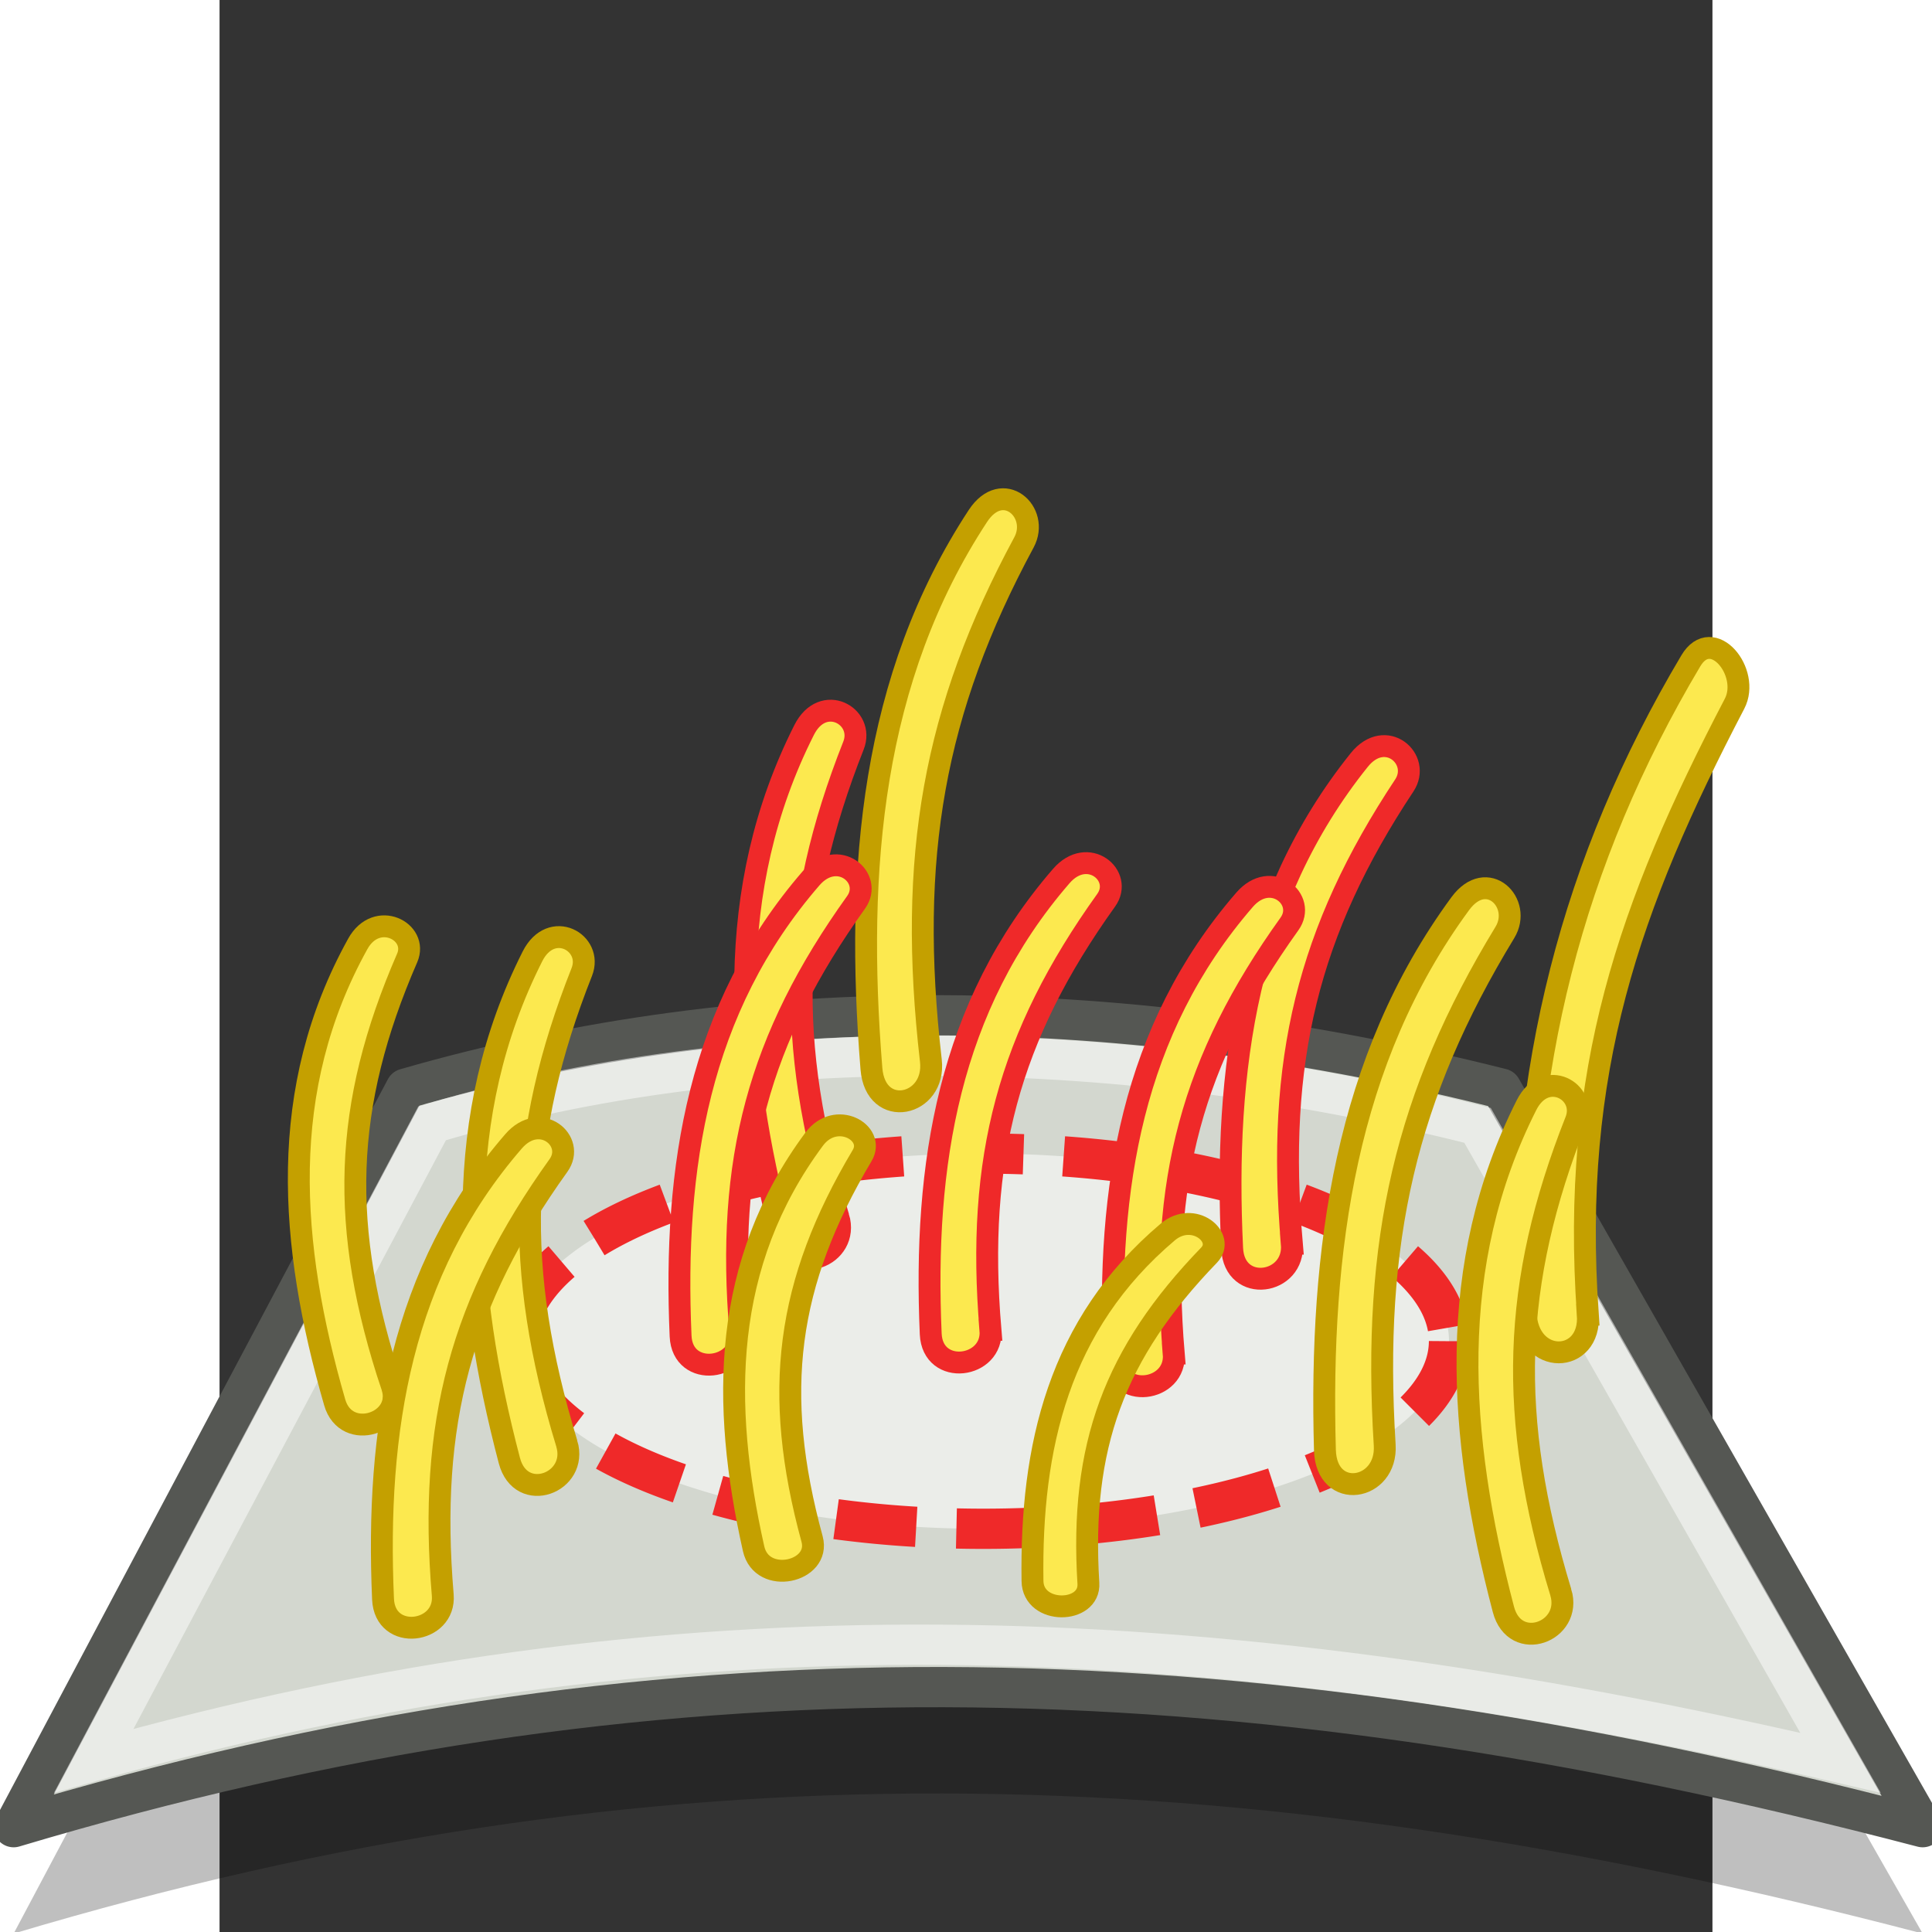 <?xml version="1.0" encoding="UTF-8" standalone="no"?>
<!-- Generator: Adobe Illustrator 15.0.0, SVG Export Plug-In . SVG Version: 6.00 Build 0)  -->

<svg
   xmlns:a="http://ns.adobe.com/AdobeSVGViewerExtensions/3.0/"
   xmlns:dc="http://purl.org/dc/elements/1.1/"
   xmlns:cc="http://creativecommons.org/ns#"
   xmlns:rdf="http://www.w3.org/1999/02/22-rdf-syntax-ns#"
   xmlns:svg="http://www.w3.org/2000/svg"
   xmlns="http://www.w3.org/2000/svg"
   xmlns:xlink="http://www.w3.org/1999/xlink"
   xmlns:sodipodi="http://sodipodi.sourceforge.net/DTD/sodipodi-0.dtd"
   xmlns:inkscape="http://www.inkscape.org/namespaces/inkscape"
   version="1.0"
   id="Layer_1"
   x="0px"
   y="0px"
   width="48"
   height="48"
   viewBox="0 0 612 792"
   enable-background="new 0 0 612 792"
   xml:space="preserve"
   sodipodi:version="0.32"
   inkscape:version="0.48.5 r10040"
   sodipodi:docname="guidegroom.svg"
   inkscape:output_extension="org.inkscape.output.svg.inkscape"><rect x="0" y="0" width="612" height="792" fill="#333333" stroke="none"/><defs
     id="defs9211"><linearGradient
       id="linearGradient17149"><stop
         style="stop-color:#729fcf;stop-opacity:1;"
         offset="0"
         id="stop17151" /><stop
         id="stop17163"
         offset="0.2"
         style="stop-color:#729fcf;stop-opacity:0;" /><stop
         id="stop17161"
         offset="0.4"
         style="stop-color:#729fcf;stop-opacity:1;" /><stop
         id="stop17159"
         offset="0.6"
         style="stop-color:#729fcf;stop-opacity:0;" /><stop
         id="stop17157"
         offset="0.8"
         style="stop-color:#729fcf;stop-opacity:1;" /><stop
         style="stop-color:#729fcf;stop-opacity:0;"
         offset="1"
         id="stop17153" /></linearGradient><linearGradient
       id="linearGradient17139"><stop
         style="stop-color:#ffffff;stop-opacity:0.502;"
         offset="0"
         id="stop17141" /><stop
         style="stop-color:#729fcf;stop-opacity:0.502;"
         offset="1"
         id="stop17143" /></linearGradient><linearGradient
       id="linearGradient71044"><stop
         style="stop-color:#465052;stop-opacity:1;"
         offset="0"
         id="stop71046" /><stop
         id="stop71052"
         offset="0.497"
         style="stop-color:#353b3d;stop-opacity:1;" /><stop
         style="stop-color:#000000;stop-opacity:1;"
         offset="1"
         id="stop71048" /></linearGradient><inkscape:perspective
       sodipodi:type="inkscape:persp3d"
       inkscape:vp_x="0 : 396 : 1"
       inkscape:vp_y="0 : 1000 : 0"
       inkscape:vp_z="612 : 396 : 1"
       inkscape:persp3d-origin="306 : 264 : 1"
       id="perspective9215" /><linearGradient
       inkscape:collect="always"
       xlink:href="#SVGID_1_"
       id="linearGradient9271"
       gradientUnits="userSpaceOnUse"
       x1="340.353"
       y1="475.421"
       x2="335.096"
       y2="457.896" /><radialGradient
       inkscape:collect="always"
       xlink:href="#SVGID_2_"
       id="radialGradient9273"
       gradientUnits="userSpaceOnUse"
       gradientTransform="matrix(1.017,0,0,1,-5.605,0)"
       cx="339.367"
       cy="453.958"
       r="95.967" /><radialGradient
       inkscape:collect="always"
       xlink:href="#SVGID_3_"
       id="radialGradient9275"
       gradientUnits="userSpaceOnUse"
       gradientTransform="matrix(1.017,0,0,1,-5.605,0)"
       cx="351.672"
       cy="481.788"
       r="33.5" /><radialGradient
       inkscape:collect="always"
       xlink:href="#SVGID_4_"
       id="radialGradient9277"
       gradientUnits="userSpaceOnUse"
       gradientTransform="matrix(1.017,0,0,1,-5.605,0)"
       cx="359.026"
       cy="475.631"
       r="18.771" /><radialGradient
       inkscape:collect="always"
       xlink:href="#SVGID_5_"
       id="radialGradient9279"
       gradientUnits="userSpaceOnUse"
       gradientTransform="matrix(0.481,0.881,-0.314,0.166,327.089,72.261)"
       cx="352.289"
       cy="458.565"
       r="26.958" /><radialGradient
       inkscape:collect="always"
       xlink:href="#SVGID_6_"
       id="radialGradient9281"
       gradientUnits="userSpaceOnUse"
       gradientTransform="matrix(-0.514,0.863,-0.175,-0.101,585.923,209.356)"
       cx="334.403"
       cy="452.116"
       r="21.01" /><radialGradient
       inkscape:collect="always"
       xlink:href="#SVGID_7_"
       id="radialGradient9283"
       gradientUnits="userSpaceOnUse"
       gradientTransform="matrix(1.007,-0.141,0.101,0.693,-51.073,196.57)"
       cx="335.654"
       cy="485.615"
       r="26.517" /><radialGradient
       inkscape:collect="always"
       xlink:href="#SVGID_8_"
       id="radialGradient9285"
       gradientUnits="userSpaceOnUse"
       gradientTransform="matrix(0.986,-0.245,0.174,0.679,-78.438,239.297)"
       cx="347.987"
       cy="479.824"
       r="13.794" /><linearGradient
       id="SVGID_1_"
       gradientUnits="userSpaceOnUse"
       x1="340.353"
       y1="475.421"
       x2="335.096"
       y2="457.896"><stop
         offset="0"
         style="stop-color:#D8B08D;stop-opacity:0.75"
         id="stop9123" /><stop
         offset="0.203"
         style="stop-color:#E9CFB5;stop-opacity:0.385"
         id="stop9125" /><stop
         offset="0.749"
         style="stop-color:#FFFFFF;stop-opacity:0"
         id="stop9127" /></linearGradient><radialGradient
       id="SVGID_2_"
       cx="339.367"
       cy="453.958"
       r="95.967"
       gradientTransform="matrix(1.017,0,0,1,-5.605,0)"
       gradientUnits="userSpaceOnUse"><stop
         offset="0"
         style="stop-color:#CDA183;stop-opacity:0.75"
         id="stop9132" /><stop
         offset="0.141"
         style="stop-color:#E9CFB5;stop-opacity:0.385"
         id="stop9134" /><stop
         offset="0.607"
         style="stop-color:#FFFFFF;stop-opacity:0"
         id="stop9136" /></radialGradient><radialGradient
       id="SVGID_3_"
       cx="351.672"
       cy="481.788"
       r="33.5"
       gradientTransform="matrix(1.017,0,0,1,-5.605,0)"
       gradientUnits="userSpaceOnUse"><stop
         offset="0"
         style="stop-color:#161002;stop-opacity:0.89"
         id="stop9143" /><stop
         offset="0.331"
         style="stop-color:#3F2E01;stop-opacity:0.385"
         id="stop9145" /><stop
         offset="0.749"
         style="stop-color:#4C2F04;stop-opacity:0"
         id="stop9147" /></radialGradient><radialGradient
       id="SVGID_4_"
       cx="359.026"
       cy="475.631"
       r="18.771"
       gradientTransform="matrix(1.017,0,0,1,-5.605,0)"
       gradientUnits="userSpaceOnUse"><stop
         offset="0.037"
         style="stop-color:#443A22"
         id="stop9156" /><stop
         offset="0.429"
         style="stop-color:#1F1000;stop-opacity:0.385"
         id="stop9158" /><stop
         offset="1"
         style="stop-color:#4E3107;stop-opacity:0"
         id="stop9160" /></radialGradient><radialGradient
       id="SVGID_5_"
       cx="352.289"
       cy="458.565"
       r="26.958"
       gradientTransform="matrix(0.481,0.881,-0.314,0.166,327.089,72.261)"
       gradientUnits="userSpaceOnUse"><stop
         offset="0.037"
         style="stop-color:#8A756F"
         id="stop9165" /><stop
         offset="0.429"
         style="stop-color:#633812;stop-opacity:0.385"
         id="stop9167" /><stop
         offset="1"
         style="stop-color:#6F4C39;stop-opacity:0"
         id="stop9169" /></radialGradient><radialGradient
       id="SVGID_6_"
       cx="334.403"
       cy="452.116"
       r="21.01"
       gradientTransform="matrix(-0.514,0.863,-0.175,-0.101,585.923,209.356)"
       gradientUnits="userSpaceOnUse"><stop
         offset="0"
         style="stop-color:#ECE7E8;stop-opacity:0.52"
         id="stop9174" /><stop
         offset="0.203"
         style="stop-color:#DED8CD;stop-opacity:0.385"
         id="stop9176" /><stop
         offset="0.749"
         style="stop-color:#603E14;stop-opacity:0"
         id="stop9178" /></radialGradient><radialGradient
       id="SVGID_7_"
       cx="335.654"
       cy="485.615"
       r="26.517"
       gradientTransform="matrix(1.007,-0.141,0.101,0.693,-51.073,196.57)"
       gradientUnits="userSpaceOnUse"><stop
         offset="0"
         style="stop-color:#CD925D"
         id="stop9197" /><stop
         offset="0.749"
         style="stop-color:#FFFFFF;stop-opacity:0"
         id="stop9199" /></radialGradient><radialGradient
       id="SVGID_8_"
       cx="347.987"
       cy="479.824"
       r="13.794"
       gradientTransform="matrix(0.986,-0.245,0.174,0.679,-78.438,239.297)"
       gradientUnits="userSpaceOnUse"><stop
         offset="0"
         style="stop-color:#CD925D"
         id="stop9204" /><stop
         offset="0.749"
         style="stop-color:#FFFFFF;stop-opacity:0"
         id="stop9206" /></radialGradient><linearGradient
       inkscape:collect="always"
       xlink:href="#linearGradient3477"
       id="linearGradient3483"
       x1="-12.053"
       y1="16.643"
       x2="-9.09"
       y2="16.643"
       gradientUnits="userSpaceOnUse" /><linearGradient
       id="linearGradient3477"><stop
         style="stop-color:#ab6b00;stop-opacity:1;"
         offset="0"
         id="stop3479" /><stop
         style="stop-color:#764a00;stop-opacity:1;"
         offset="1"
         id="stop3481" /></linearGradient><linearGradient
       inkscape:collect="always"
       xlink:href="#linearGradient3477"
       id="linearGradient5387"
       x1="-12.053"
       y1="16.643"
       x2="-9.09"
       y2="16.643"
       gradientUnits="userSpaceOnUse" /><linearGradient
       id="linearGradient5389"><stop
         style="stop-color:#ab6b00;stop-opacity:1;"
         offset="0"
         id="stop5391" /><stop
         style="stop-color:#764a00;stop-opacity:1;"
         offset="1"
         id="stop5393" /></linearGradient><linearGradient
       inkscape:collect="always"
       xlink:href="#linearGradient3477"
       id="linearGradient5395"
       x1="-12.053"
       y1="16.643"
       x2="-9.09"
       y2="16.643"
       gradientUnits="userSpaceOnUse" /><linearGradient
       id="linearGradient5397"><stop
         style="stop-color:#ab6b00;stop-opacity:1;"
         offset="0"
         id="stop5399" /><stop
         style="stop-color:#764a00;stop-opacity:1;"
         offset="1"
         id="stop5401" /></linearGradient><linearGradient
       inkscape:collect="always"
       xlink:href="#linearGradient3477"
       id="linearGradient5403"
       x1="-12.053"
       y1="16.643"
       x2="-9.09"
       y2="16.643"
       gradientUnits="userSpaceOnUse" /><linearGradient
       id="linearGradient5405"><stop
         style="stop-color:#ab6b00;stop-opacity:1;"
         offset="0"
         id="stop5407" /><stop
         style="stop-color:#764a00;stop-opacity:1;"
         offset="1"
         id="stop5409" /></linearGradient><linearGradient
       inkscape:collect="always"
       xlink:href="#linearGradient3477"
       id="linearGradient5411"
       x1="-12.053"
       y1="16.643"
       x2="-9.09"
       y2="16.643"
       gradientUnits="userSpaceOnUse" /><linearGradient
       id="linearGradient5413"><stop
         style="stop-color:#ab6b00;stop-opacity:1;"
         offset="0"
         id="stop5415" /><stop
         style="stop-color:#764a00;stop-opacity:1;"
         offset="1"
         id="stop5417" /></linearGradient><linearGradient
       inkscape:collect="always"
       xlink:href="#linearGradient3477"
       id="linearGradient5419"
       x1="-12.053"
       y1="16.643"
       x2="-9.09"
       y2="16.643"
       gradientUnits="userSpaceOnUse" /><linearGradient
       id="linearGradient5421"><stop
         style="stop-color:#ab6b00;stop-opacity:1;"
         offset="0"
         id="stop5423" /><stop
         style="stop-color:#764a00;stop-opacity:1;"
         offset="1"
         id="stop5425" /></linearGradient><linearGradient
       inkscape:collect="always"
       xlink:href="#linearGradient3477"
       id="linearGradient5427"
       x1="-12.053"
       y1="16.643"
       x2="-9.09"
       y2="16.643"
       gradientUnits="userSpaceOnUse" /><linearGradient
       id="linearGradient5429"><stop
         style="stop-color:#ab6b00;stop-opacity:1;"
         offset="0"
         id="stop5431" /><stop
         style="stop-color:#764a00;stop-opacity:1;"
         offset="1"
         id="stop5433" /></linearGradient><linearGradient
       inkscape:collect="always"
       xlink:href="#linearGradient3477"
       id="linearGradient5435"
       x1="-12.053"
       y1="16.643"
       x2="-9.09"
       y2="16.643"
       gradientUnits="userSpaceOnUse" /><linearGradient
       id="linearGradient5437"><stop
         style="stop-color:#ab6b00;stop-opacity:1;"
         offset="0"
         id="stop5439" /><stop
         style="stop-color:#764a00;stop-opacity:1;"
         offset="1"
         id="stop5441" /></linearGradient><linearGradient
       inkscape:collect="always"
       xlink:href="#linearGradient3477"
       id="linearGradient5443"
       x1="-12.053"
       y1="16.643"
       x2="-9.09"
       y2="16.643"
       gradientUnits="userSpaceOnUse" /><linearGradient
       id="linearGradient5445"><stop
         style="stop-color:#ab6b00;stop-opacity:1;"
         offset="0"
         id="stop5447" /><stop
         style="stop-color:#764a00;stop-opacity:1;"
         offset="1"
         id="stop5449" /></linearGradient><linearGradient
       inkscape:collect="always"
       xlink:href="#linearGradient3477"
       id="linearGradient5451"
       x1="-12.053"
       y1="16.643"
       x2="-9.09"
       y2="16.643"
       gradientUnits="userSpaceOnUse" /><linearGradient
       id="linearGradient5453"><stop
         style="stop-color:#ab6b00;stop-opacity:1;"
         offset="0"
         id="stop5455" /><stop
         style="stop-color:#764a00;stop-opacity:1;"
         offset="1"
         id="stop5457" /></linearGradient><linearGradient
       inkscape:collect="always"
       xlink:href="#linearGradient3477"
       id="linearGradient5459"
       x1="-12.053"
       y1="16.643"
       x2="-9.09"
       y2="16.643"
       gradientUnits="userSpaceOnUse" /><linearGradient
       id="linearGradient5461"><stop
         style="stop-color:#ab6b00;stop-opacity:1;"
         offset="0"
         id="stop5463" /><stop
         style="stop-color:#764a00;stop-opacity:1;"
         offset="1"
         id="stop5465" /></linearGradient><linearGradient
       inkscape:collect="always"
       xlink:href="#linearGradient3477"
       id="linearGradient5467"
       x1="-12.053"
       y1="16.643"
       x2="-9.09"
       y2="16.643"
       gradientUnits="userSpaceOnUse" /><linearGradient
       id="linearGradient5469"><stop
         style="stop-color:#ab6b00;stop-opacity:1;"
         offset="0"
         id="stop5471" /><stop
         style="stop-color:#764a00;stop-opacity:1;"
         offset="1"
         id="stop5473" /></linearGradient><linearGradient
       inkscape:collect="always"
       xlink:href="#linearGradient3477"
       id="linearGradient5475"
       x1="-12.053"
       y1="16.643"
       x2="-9.09"
       y2="16.643"
       gradientUnits="userSpaceOnUse" /><linearGradient
       id="linearGradient5477"><stop
         style="stop-color:#ab6b00;stop-opacity:1;"
         offset="0"
         id="stop5479" /><stop
         style="stop-color:#764a00;stop-opacity:1;"
         offset="1"
         id="stop5481" /></linearGradient><linearGradient
       inkscape:collect="always"
       xlink:href="#linearGradient3477"
       id="linearGradient5483"
       x1="-12.053"
       y1="16.643"
       x2="-9.09"
       y2="16.643"
       gradientUnits="userSpaceOnUse" /><linearGradient
       id="linearGradient5485"><stop
         style="stop-color:#ab6b00;stop-opacity:1;"
         offset="0"
         id="stop5487" /><stop
         style="stop-color:#764a00;stop-opacity:1;"
         offset="1"
         id="stop5489" /></linearGradient><linearGradient
       inkscape:collect="always"
       xlink:href="#linearGradient3477"
       id="linearGradient5491"
       x1="-12.053"
       y1="16.643"
       x2="-9.09"
       y2="16.643"
       gradientUnits="userSpaceOnUse" /><linearGradient
       id="linearGradient5493"><stop
         style="stop-color:#ab6b00;stop-opacity:1;"
         offset="0"
         id="stop5495" /><stop
         style="stop-color:#764a00;stop-opacity:1;"
         offset="1"
         id="stop5497" /></linearGradient><linearGradient
       inkscape:collect="always"
       xlink:href="#linearGradient3477"
       id="linearGradient5499"
       x1="-12.053"
       y1="16.643"
       x2="-9.09"
       y2="16.643"
       gradientUnits="userSpaceOnUse" /><linearGradient
       id="linearGradient5501"><stop
         style="stop-color:#ab6b00;stop-opacity:1;"
         offset="0"
         id="stop5503" /><stop
         style="stop-color:#764a00;stop-opacity:1;"
         offset="1"
         id="stop5505" /></linearGradient><linearGradient
       inkscape:collect="always"
       xlink:href="#linearGradient3477"
       id="linearGradient5507"
       x1="-12.053"
       y1="16.643"
       x2="-9.09"
       y2="16.643"
       gradientUnits="userSpaceOnUse" /><linearGradient
       id="linearGradient5509"><stop
         style="stop-color:#ab6b00;stop-opacity:1;"
         offset="0"
         id="stop5511" /><stop
         style="stop-color:#764a00;stop-opacity:1;"
         offset="1"
         id="stop5513" /></linearGradient><linearGradient
       inkscape:collect="always"
       xlink:href="#linearGradient3477"
       id="linearGradient5515"
       x1="-12.053"
       y1="16.643"
       x2="-9.09"
       y2="16.643"
       gradientUnits="userSpaceOnUse" /><linearGradient
       id="linearGradient5517"><stop
         style="stop-color:#ab6b00;stop-opacity:1;"
         offset="0"
         id="stop5519" /><stop
         style="stop-color:#764a00;stop-opacity:1;"
         offset="1"
         id="stop5521" /></linearGradient><linearGradient
       y2="16.643"
       x2="-9.09"
       y1="16.643"
       x1="-12.053"
       gradientUnits="userSpaceOnUse"
       id="linearGradient5544"
       xlink:href="#linearGradient3477"
       inkscape:collect="always" /><linearGradient
       y2="648.2"
       x2="876.696"
       y1="648.2"
       x1="888.744"
       gradientUnits="userSpaceOnUse"
       id="XMLID_424_"
       gradientTransform="translate(-855.345,-636.771)"><stop
         id="stop58546"
         style="stop-color:white;stop-opacity:0;"
         offset="0" /><stop
         id="stop58548"
         style="stop-color:#acd5f9;stop-opacity:1;"
         offset="1" /><a:midPointStop
         style="stop-color:#FAAF3E"
         offset="0" /><a:midPointStop
         style="stop-color:#FAAF3E"
         offset="0.5" /><a:midPointStop
         style="stop-color:#E96712"
         offset="1" /></linearGradient><linearGradient
       id="linearGradient161021"><stop
         style="stop-color:#9cc8f7;stop-opacity:0;"
         offset="0"
         id="stop161023" /><stop
         style="stop-color:#9cc8f7;stop-opacity:1;"
         offset="1"
         id="stop161025" /></linearGradient><radialGradient
       inkscape:collect="always"
       xlink:href="#linearGradient17139"
       id="radialGradient17145"
       cx="16.657"
       cy="18.991"
       fx="16.657"
       fy="18.991"
       r="19.681"
       gradientUnits="userSpaceOnUse" /><radialGradient
       inkscape:collect="always"
       xlink:href="#linearGradient17149"
       id="radialGradient17155"
       cx="23.866"
       cy="23.92"
       fx="23.866"
       fy="23.92"
       r="23.92"
       gradientUnits="userSpaceOnUse" /><radialGradient
       gradientUnits="userSpaceOnUse"
       fy="111.252"
       fx="824.329"
       r="46.312"
       cy="111.252"
       cx="824.329"
       id="XMLID_531_"
       gradientTransform="translate(-823.738,-75.782)"><stop
         id="stop9948"
         style="stop-color:#FAAF3E"
         offset="0.006" /><stop
         id="stop9950"
         style="stop-color:#F17912"
         offset="0.646" /><stop
         id="stop9952"
         style="stop-color:#DD680E"
         offset="1" /><a:midPointStop
         style="stop-color:#FAAF3E"
         offset="0.006" /><a:midPointStop
         style="stop-color:#FAAF3E"
         offset="0.5" /><a:midPointStop
         style="stop-color:#F17912"
         offset="0.646" /><a:midPointStop
         style="stop-color:#F17912"
         offset="0.5" /><a:midPointStop
         style="stop-color:#DD680E"
         offset="1" /></radialGradient><radialGradient
       gradientUnits="userSpaceOnUse"
       fy="127.362"
       fx="804.052"
       r="71.221"
       cy="127.362"
       cx="804.052"
       id="XMLID_532_"><stop
         id="stop9959"
         style="stop-color:#FAAF3E"
         offset="0.006" /><stop
         id="stop9961"
         style="stop-color:#F17912"
         offset="0.646" /><stop
         id="stop9963"
         style="stop-color:#DD680E"
         offset="1" /><a:midPointStop
         style="stop-color:#FAAF3E"
         offset="0.006" /><a:midPointStop
         style="stop-color:#FAAF3E"
         offset="0.5" /><a:midPointStop
         style="stop-color:#F17912"
         offset="0.646" /><a:midPointStop
         style="stop-color:#F17912"
         offset="0.5" /><a:midPointStop
         style="stop-color:#DD680E"
         offset="1" /></radialGradient><radialGradient
       gradientUnits="userSpaceOnUse"
       fy="111.252"
       fx="824.328"
       r="46.311"
       cy="111.252"
       cx="824.328"
       id="XMLID_533_"><stop
         id="stop9970"
         style="stop-color:#FAAF3E"
         offset="0.006" /><stop
         id="stop9972"
         style="stop-color:#F17912"
         offset="0.646" /><stop
         id="stop9974"
         style="stop-color:#DD680E"
         offset="1" /><a:midPointStop
         style="stop-color:#FAAF3E"
         offset="0.006" /><a:midPointStop
         style="stop-color:#FAAF3E"
         offset="0.5" /><a:midPointStop
         style="stop-color:#F17912"
         offset="0.646" /><a:midPointStop
         style="stop-color:#F17912"
         offset="0.5" /><a:midPointStop
         style="stop-color:#DD680E"
         offset="1" /></radialGradient><radialGradient
       gradientUnits="userSpaceOnUse"
       fy="111.252"
       fx="824.331"
       r="46.304"
       cy="111.252"
       cx="824.331"
       id="XMLID_534_"><stop
         id="stop9979"
         style="stop-color:#FAAF3E"
         offset="0.006" /><stop
         id="stop9981"
         style="stop-color:#F17912"
         offset="0.646" /><stop
         id="stop9983"
         style="stop-color:#DD680E"
         offset="1" /><a:midPointStop
         style="stop-color:#FAAF3E"
         offset="0.006" /><a:midPointStop
         style="stop-color:#FAAF3E"
         offset="0.5" /><a:midPointStop
         style="stop-color:#F17912"
         offset="0.646" /><a:midPointStop
         style="stop-color:#F17912"
         offset="0.5" /><a:midPointStop
         style="stop-color:#DD680E"
         offset="1" /></radialGradient><radialGradient
       gradientUnits="userSpaceOnUse"
       fy="111.252"
       fx="824.325"
       r="46.319"
       cy="111.252"
       cx="824.325"
       id="XMLID_535_"><stop
         id="stop9988"
         style="stop-color:#FAAF3E"
         offset="0.006" /><stop
         id="stop9990"
         style="stop-color:#F17912"
         offset="0.646" /><stop
         id="stop9992"
         style="stop-color:#DD680E"
         offset="1" /><a:midPointStop
         style="stop-color:#FAAF3E"
         offset="0.006" /><a:midPointStop
         style="stop-color:#FAAF3E"
         offset="0.5" /><a:midPointStop
         style="stop-color:#F17912"
         offset="0.646" /><a:midPointStop
         style="stop-color:#F17912"
         offset="0.5" /><a:midPointStop
         style="stop-color:#DD680E"
         offset="1" /></radialGradient><radialGradient
       gradientUnits="userSpaceOnUse"
       fy="111.253"
       fx="824.327"
       r="46.314"
       cy="111.253"
       cx="824.327"
       id="XMLID_536_"><stop
         id="stop9997"
         style="stop-color:#FAAF3E"
         offset="0.006" /><stop
         id="stop9999"
         style="stop-color:#F17912"
         offset="0.646" /><stop
         id="stop10001"
         style="stop-color:#DD680E"
         offset="1" /><a:midPointStop
         style="stop-color:#FAAF3E"
         offset="0.006" /><a:midPointStop
         style="stop-color:#FAAF3E"
         offset="0.5" /><a:midPointStop
         style="stop-color:#F17912"
         offset="0.646" /><a:midPointStop
         style="stop-color:#F17912"
         offset="0.5" /><a:midPointStop
         style="stop-color:#DD680E"
         offset="1" /></radialGradient><radialGradient
       gradientUnits="userSpaceOnUse"
       fy="111.252"
       fx="824.326"
       r="46.315"
       cy="111.252"
       cx="824.326"
       id="XMLID_537_"><stop
         id="stop10006"
         style="stop-color:#FAAF3E"
         offset="0.006" /><stop
         id="stop10008"
         style="stop-color:#F17912"
         offset="0.646" /><stop
         id="stop10010"
         style="stop-color:#DD680E"
         offset="1" /><a:midPointStop
         style="stop-color:#FAAF3E"
         offset="0.006" /><a:midPointStop
         style="stop-color:#FAAF3E"
         offset="0.5" /><a:midPointStop
         style="stop-color:#F17912"
         offset="0.646" /><a:midPointStop
         style="stop-color:#F17912"
         offset="0.5" /><a:midPointStop
         style="stop-color:#DD680E"
         offset="1" /></radialGradient><radialGradient
       gradientUnits="userSpaceOnUse"
       fy="111.252"
       fx="824.328"
       r="46.311"
       cy="111.252"
       cx="824.328"
       id="XMLID_538_"><stop
         id="stop10015"
         style="stop-color:#FAAF3E"
         offset="0.006" /><stop
         id="stop10017"
         style="stop-color:#F17912"
         offset="0.646" /><stop
         id="stop10019"
         style="stop-color:#DD680E"
         offset="1" /><a:midPointStop
         style="stop-color:#FAAF3E"
         offset="0.006" /><a:midPointStop
         style="stop-color:#FAAF3E"
         offset="0.5" /><a:midPointStop
         style="stop-color:#F17912"
         offset="0.646" /><a:midPointStop
         style="stop-color:#F17912"
         offset="0.5" /><a:midPointStop
         style="stop-color:#DD680E"
         offset="1" /></radialGradient><radialGradient
       gradientUnits="userSpaceOnUse"
       fy="111.253"
       fx="824.328"
       r="46.311"
       cy="111.253"
       cx="824.328"
       id="XMLID_539_"><stop
         id="stop10024"
         style="stop-color:#FAAF3E"
         offset="0.006" /><stop
         id="stop10026"
         style="stop-color:#F17912"
         offset="0.646" /><stop
         id="stop10028"
         style="stop-color:#DD680E"
         offset="1" /><a:midPointStop
         style="stop-color:#FAAF3E"
         offset="0.006" /><a:midPointStop
         style="stop-color:#FAAF3E"
         offset="0.5" /><a:midPointStop
         style="stop-color:#F17912"
         offset="0.646" /><a:midPointStop
         style="stop-color:#F17912"
         offset="0.5" /><a:midPointStop
         style="stop-color:#DD680E"
         offset="1" /></radialGradient><radialGradient
       gradientUnits="userSpaceOnUse"
       fy="111.251"
       fx="824.328"
       r="46.31"
       cy="111.251"
       cx="824.328"
       id="XMLID_540_"><stop
         id="stop10033"
         style="stop-color:#FAAF3E"
         offset="0.006" /><stop
         id="stop10035"
         style="stop-color:#F17912"
         offset="0.646" /><stop
         id="stop10037"
         style="stop-color:#DD680E"
         offset="1" /><a:midPointStop
         style="stop-color:#FAAF3E"
         offset="0.006" /><a:midPointStop
         style="stop-color:#FAAF3E"
         offset="0.5" /><a:midPointStop
         style="stop-color:#F17912"
         offset="0.646" /><a:midPointStop
         style="stop-color:#F17912"
         offset="0.5" /><a:midPointStop
         style="stop-color:#DD680E"
         offset="1" /></radialGradient><radialGradient
       gradientUnits="userSpaceOnUse"
       fy="111.253"
       fx="824.325"
       r="46.316"
       cy="111.253"
       cx="824.325"
       id="XMLID_541_"><stop
         id="stop10042"
         style="stop-color:#FAAF3E"
         offset="0.006" /><stop
         id="stop10044"
         style="stop-color:#F17912"
         offset="0.646" /><stop
         id="stop10046"
         style="stop-color:#DD680E"
         offset="1" /><a:midPointStop
         style="stop-color:#FAAF3E"
         offset="0.006" /><a:midPointStop
         style="stop-color:#FAAF3E"
         offset="0.5" /><a:midPointStop
         style="stop-color:#F17912"
         offset="0.646" /><a:midPointStop
         style="stop-color:#F17912"
         offset="0.5" /><a:midPointStop
         style="stop-color:#DD680E"
         offset="1" /></radialGradient><radialGradient
       gradientUnits="userSpaceOnUse"
       fy="111.252"
       fx="824.33"
       r="46.307"
       cy="111.252"
       cx="824.33"
       id="XMLID_542_"><stop
         id="stop10051"
         style="stop-color:#FAAF3E"
         offset="0.006" /><stop
         id="stop10053"
         style="stop-color:#F17912"
         offset="0.646" /><stop
         id="stop10055"
         style="stop-color:#DD680E"
         offset="1" /><a:midPointStop
         style="stop-color:#FAAF3E"
         offset="0.006" /><a:midPointStop
         style="stop-color:#FAAF3E"
         offset="0.5" /><a:midPointStop
         style="stop-color:#F17912"
         offset="0.646" /><a:midPointStop
         style="stop-color:#F17912"
         offset="0.5" /><a:midPointStop
         style="stop-color:#DD680E"
         offset="1" /></radialGradient></defs><sodipodi:namedview
     inkscape:window-height="1537"
     inkscape:window-width="2560"
     inkscape:pageshadow="2"
     inkscape:pageopacity="0.0"
     guidetolerance="10.0"
     gridtolerance="10.0"
     objecttolerance="10.0"
     borderopacity="1.0"
     bordercolor="#666666"
     pagecolor="#ffffff"
     id="base"
     showgrid="false"
     inkscape:zoom="18.666667"
     inkscape:cx="-1.938799"
     inkscape:cy="17.270207"
     inkscape:window-x="-8"
     inkscape:window-y="-8"
     inkscape:current-layer="Layer_1"
     inkscape:window-maximized="1" /><path
     inkscape:connector-curvature="0"
     style="fill:#000000;fill-opacity:0.251;fill-rule:evenodd;stroke:none"
     d="m -84.402,792.637 c 260.645,-77.902 495.442,-75.218 782.571,0 L 525.45,489.874 c -152.885,-38.494 -304.8,-41.642 -449.145,0 l -160.707,302.763 z"
     id="path3173"
     sodipodi:nodetypes="ccccc" /><path
     inkscape:connector-curvature="0"
     style="fill:#d3d7cf;fill-opacity:1;fill-rule:evenodd;stroke:#555753;stroke-width:16.5;stroke-linecap:butt;stroke-linejoin:round;stroke-miterlimit:4;stroke-opacity:1;stroke-dasharray:none"
     d="m -84.402,749.03 c 260.645,-77.902 495.442,-75.218 782.571,0 L 525.45,446.267 c -152.885,-38.494 -304.8,-41.642 -449.145,0 l -160.707,302.763 z"
     id="path2393"
     sodipodi:nodetypes="ccccc" /><path
     sodipodi:type="arc"
     style="color:#000000;fill:#ffffff;fill-opacity:0.543;fill-rule:nonzero;stroke:#ef2929;stroke-width:1;marker:none;visibility:visible;display:inline;overflow:visible;enable-background:accumulate;stroke-miterlimit:4;stroke-dasharray:2, 1;stroke-dashoffset:0"
     id="path107863"
     sodipodi:cx="24.428572"
     sodipodi:cy="33.32143"
     sodipodi:rx="11.571428"
     sodipodi:ry="4.6607141"
     d="m 36,33.321 a 11.571,4.661 0 1 1 -23.143,0 11.571,4.661 0 1 1 23.143,0 z"
     transform="matrix(16.5,0,0,16.5,-90,0)" /><path
     inkscape:connector-curvature="0"
     style="fill:none;stroke:#ffffff;stroke-width:16.5;stroke-linecap:butt;stroke-linejoin:miter;stroke-miterlimit:4;stroke-opacity:0.502;stroke-dasharray:none"
     d="M -51.545,721.794 C 183.807,655.482 400.633,661.05 664.479,722.628 L 515.701,461.32 C 372.539,425.038 215.952,421.883 87.14,460.487 L -51.545,721.794 z"
     id="path3177"
     sodipodi:nodetypes="ccccc" /><path
     style="fill:#fce94f;fill-opacity:1;fill-rule:evenodd;stroke:#c4a000;stroke-width:8.967;stroke-linecap:butt;stroke-linejoin:miter;stroke-miterlimit:4;stroke-opacity:1;stroke-dasharray:none"
     d="m 70.74,568.542 c -21.821,-65.355 -20.136,-115.319 6.165,-175.82 4.741,-10.906 -12.472,-19.792 -20.231,-5.799 -33.021,59.549 -28.218,123.018 -9.466,187.968 4.749,16.45 28.431,8.324 23.532,-6.35 z"
     id="use3347"
     sodipodi:nodetypes="sssss"
     inkscape:connector-curvature="0" /><path
     inkscape:connector-curvature="0"
     sodipodi:nodetypes="sssss"
     id="path9708"
     d="m 253.713,498.942 c -21.821,-71.86 -20.136,-126.796 6.165,-193.32 4.741,-11.992 -12.472,-21.762 -20.231,-6.376 -33.021,65.476 -28.218,135.262 -9.466,206.677 4.749,18.087 28.431,9.152 23.532,-6.982 z"
     style="fill:#fce94f;fill-opacity:1;fill-rule:evenodd;stroke:#ef2929;stroke-width:8.967;stroke-linecap:butt;stroke-linejoin:miter;stroke-miterlimit:4;stroke-opacity:1;stroke-dasharray:none" /><path
     style="fill:#fce94f;fill-opacity:1;fill-rule:evenodd;stroke:#c4a000;stroke-width:8.967;stroke-linecap:butt;stroke-linejoin:miter;stroke-miterlimit:4;stroke-opacity:1;stroke-dasharray:none"
     d="m 291.597,434.778 c -9.592,-83.451 1.188,-143.833 38.165,-212.439 6.666,-12.367 -8.687,-26.362 -18.893,-10.806 -43.43,66.2 -50.276,144.194 -43.637,226.583 1.682,20.866 26.518,15.398 24.365,-3.338 z"
     id="path9710"
     sodipodi:nodetypes="sssss"
     inkscape:connector-curvature="0" /><path
     inkscape:connector-curvature="0"
     sodipodi:nodetypes="sssss"
     id="path107859"
     d="m 213.483,546.028 c -5.918,-70.313 7.499,-120.37 47.441,-176.104 7.2,-10.047 -7.52,-22.473 -18.396,-9.92 -46.283,53.421 -56.543,118.407 -53.528,187.693 0.764,17.548 25.81,14.117 24.482,-1.669 z"
     style="fill:#fce94f;fill-opacity:1;fill-rule:evenodd;stroke:#ef2929;stroke-width:8.967;stroke-linecap:butt;stroke-linejoin:miter;stroke-miterlimit:4;stroke-opacity:1;stroke-dasharray:none" /><path
     inkscape:connector-curvature="0"
     sodipodi:nodetypes="sssss"
     id="path9712"
     d="M 242.902,630.916 C 226.501,570.699 232.268,526.016 263.431,473.695 c 5.618,-9.432 -10.811,-18.668 -19.689,-6.69 -37.782,50.973 -38.189,108.245 -24.813,167.873 3.388,15.102 27.655,9.558 23.973,-3.962 z"
     style="fill:#fce94f;fill-opacity:1;fill-rule:evenodd;stroke:#c4a000;stroke-width:8.967;stroke-linecap:butt;stroke-linejoin:miter;stroke-miterlimit:4;stroke-opacity:1;stroke-dasharray:none" /><path
     style="fill:#fce94f;fill-opacity:1;fill-rule:evenodd;stroke:#ef2929;stroke-width:8.967;stroke-linecap:butt;stroke-linejoin:miter;stroke-miterlimit:4;stroke-opacity:1;stroke-dasharray:none"
     d="m 439.575,509.837 c -6.453,-74.823 6.582,-128.216 46.099,-187.844 7.124,-10.749 -7.691,-23.874 -18.471,-10.431 -45.875,57.21 -55.64,126.476 -52.097,200.227 0.897,18.679 25.917,14.846 24.468,-1.953 z"
     id="path9718"
     sodipodi:nodetypes="sssss"
     inkscape:connector-curvature="0" /><path
     style="fill:#fce94f;fill-opacity:1;fill-rule:evenodd;stroke:#c4a000;stroke-width:8.967;stroke-linecap:butt;stroke-linejoin:miter;stroke-miterlimit:4;stroke-opacity:1;stroke-dasharray:none"
     d="m 477.642,592.377 c -5.196,-83.839 8.74,-143.572 49.27,-210.141 7.306,-12 -7.29,-26.782 -18.299,-11.783 -46.847,63.828 -57.78,141.355 -55.477,223.978 0.583,20.926 25.673,16.77 24.506,-2.053 z"
     id="path9710-4"
     sodipodi:nodetypes="sssss"
     inkscape:connector-curvature="0" /><path
     inkscape:connector-curvature="0"
     sodipodi:nodetypes="sssss"
     id="path9738"
     d="m 560.904,538.92 c -6.991,-99.875 16.879,-167.556 60.153,-250.441 6.691,-12.816 -9.135,-32.352 -17.921,-17.579 -48.652,81.796 -70.873,168.473 -67.732,266.932 0.712,22.323 26.924,21.436 25.5,1.088 z"
     style="fill:#fce94f;fill-opacity:1;fill-rule:evenodd;stroke:#c4a000;stroke-width:8.967;stroke-linecap:butt;stroke-linejoin:miter;stroke-miterlimit:4;stroke-opacity:1;stroke-dasharray:none" /><path
     style="fill:#fce94f;fill-opacity:1;fill-rule:evenodd;stroke:#ef2929;stroke-width:8.967;stroke-linecap:butt;stroke-linejoin:miter;stroke-miterlimit:4;stroke-opacity:1;stroke-dasharray:none"
     d="m 316.019,545.144 c -5.918,-70.313 7.499,-120.37 47.441,-176.104 7.2,-10.047 -7.52,-22.473 -18.396,-9.92 -46.283,53.421 -56.543,118.407 -53.528,187.693 0.764,17.548 25.81,14.117 24.482,-1.669 z"
     id="path9716"
     sodipodi:nodetypes="sssss"
     inkscape:connector-curvature="0" /><path
     style="fill:#fce94f;fill-opacity:1;fill-rule:evenodd;stroke:#c4a000;stroke-width:8.967;stroke-linecap:butt;stroke-linejoin:miter;stroke-miterlimit:4;stroke-opacity:1;stroke-dasharray:none"
     d="m 142.338,591.754 c -21.821,-71.86 -20.136,-126.796 6.165,-193.32 4.741,-11.992 -12.472,-21.762 -20.231,-6.376 -33.021,65.476 -28.218,135.262 -9.466,206.677 4.749,18.087 28.431,9.152 23.532,-6.982 z"
     id="path107853"
     sodipodi:nodetypes="sssss"
     inkscape:connector-curvature="0" /><path
     inkscape:connector-curvature="0"
     sodipodi:nodetypes="sssss"
     id="path107855"
     d="m 549.829,652.745 c -21.821,-71.86 -20.136,-126.796 6.165,-193.32 4.741,-11.992 -12.472,-21.762 -20.231,-6.376 -33.021,65.476 -28.218,135.262 -9.466,206.677 4.749,18.087 28.431,9.152 23.532,-6.982 z"
     style="fill:#fce94f;fill-opacity:1;fill-rule:evenodd;stroke:#c4a000;stroke-width:8.967;stroke-linecap:butt;stroke-linejoin:miter;stroke-miterlimit:4;stroke-opacity:1;stroke-dasharray:none" /><path
     inkscape:connector-curvature="0"
     sodipodi:nodetypes="sssss"
     id="path107857"
     d="m 91.501,653.867 c -5.918,-70.313 7.499,-120.37 47.442,-176.104 7.2,-10.047 -7.52,-22.473 -18.396,-9.92 -46.283,53.421 -56.543,118.407 -53.528,187.693 0.764,17.548 25.81,14.117 24.482,-1.669 z"
     style="fill:#fce94f;fill-opacity:1;fill-rule:evenodd;stroke:#c4a000;stroke-width:8.967;stroke-linecap:butt;stroke-linejoin:miter;stroke-miterlimit:4;stroke-opacity:1;stroke-dasharray:none" /><path
     inkscape:connector-curvature="0"
     sodipodi:nodetypes="sssss"
     id="path107861"
     d="m 391.153,554.867 c -5.918,-70.313 7.499,-120.37 47.441,-176.104 7.2,-10.047 -7.52,-22.473 -18.396,-9.92 -46.283,53.421 -56.543,118.407 -53.528,187.693 0.764,17.548 25.81,14.117 24.482,-1.669 z"
     style="fill:#fce94f;fill-opacity:1;fill-rule:evenodd;stroke:#ef2929;stroke-width:8.967;stroke-linecap:butt;stroke-linejoin:miter;stroke-miterlimit:4;stroke-opacity:1;stroke-dasharray:none" /><path
     style="fill:#fce94f;fill-opacity:1;fill-rule:evenodd;stroke:#c4a000;stroke-width:8.967;stroke-linecap:butt;stroke-linejoin:miter;stroke-miterlimit:4;stroke-opacity:1;stroke-dasharray:none"
     d="m 356.172,649.05 c -3.48,-55.988 10.507,-94.223 49.435,-134.49 7.017,-7.259 -6.369,-18.413 -16.892,-9.517 -44.781,37.859 -56.256,88.156 -55.456,143.067 0.202,13.907 23.695,13.509 22.913,0.939 z"
     id="path9714"
     sodipodi:nodetypes="sssss"
     inkscape:connector-curvature="0" /></svg>